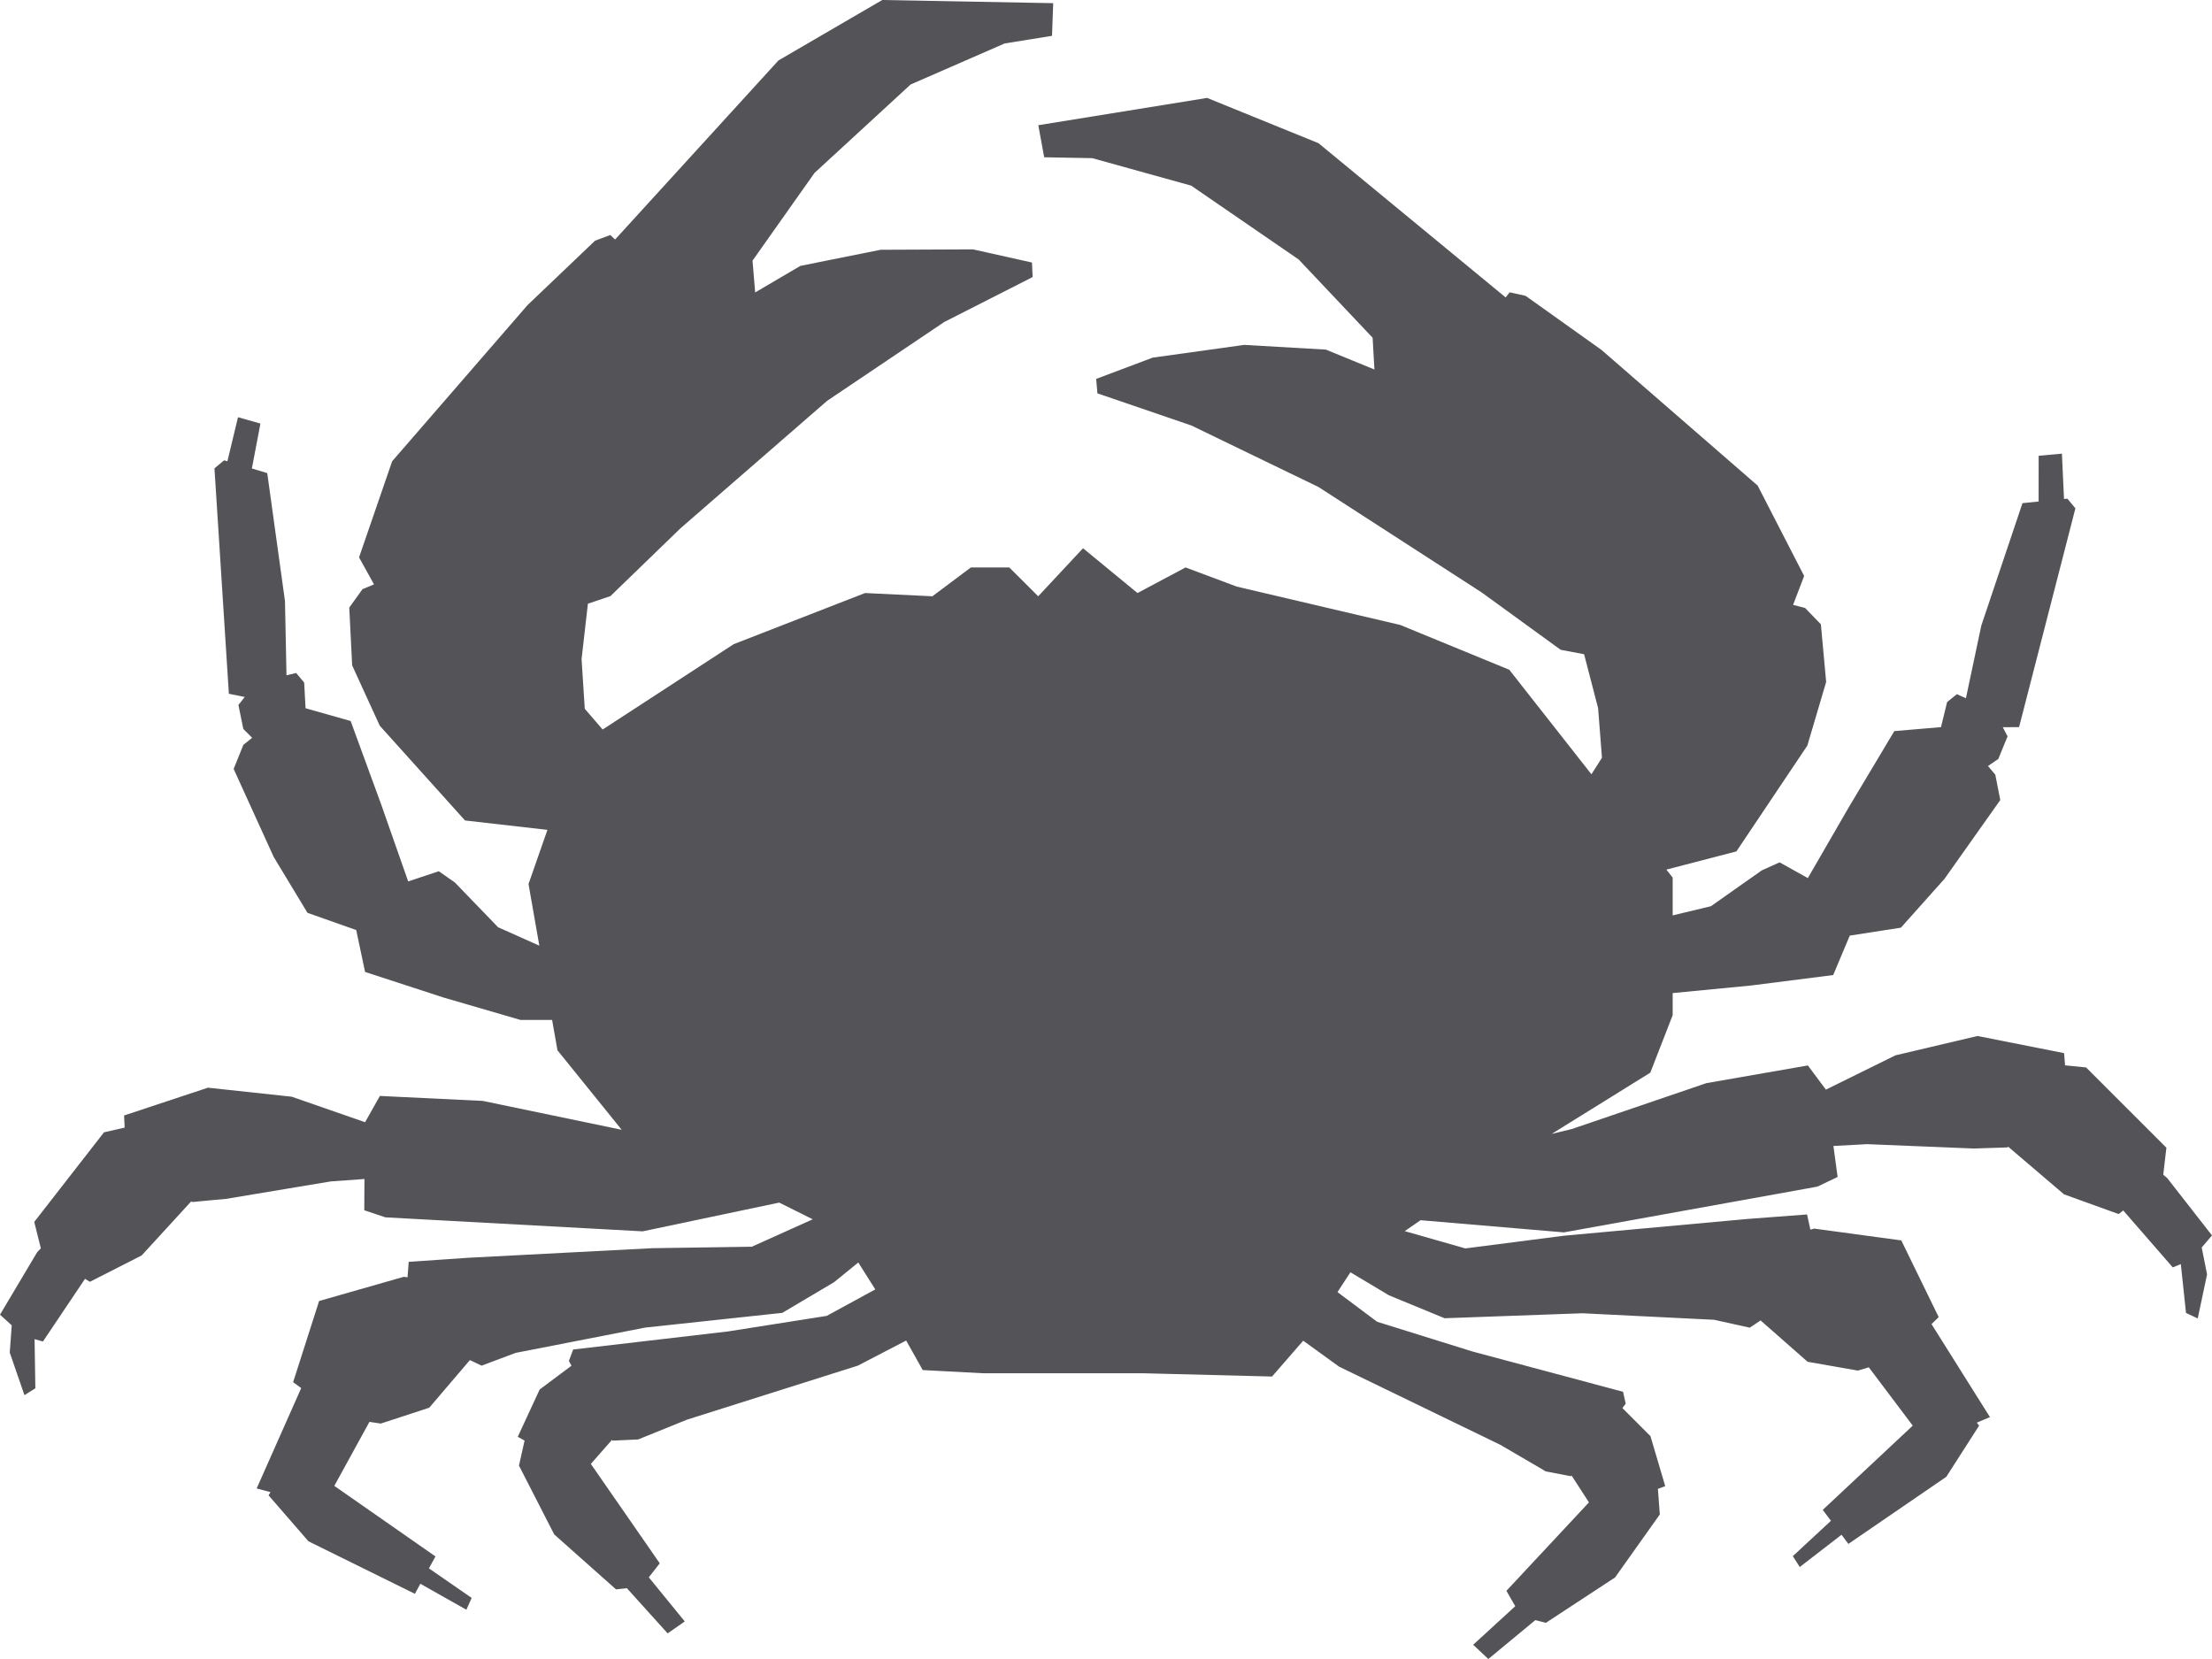 <?xml version="1.0" encoding="UTF-8"?>
<svg width="60px" height="45px" viewBox="0 0 60 45" version="1.1" xmlns="http://www.w3.org/2000/svg" xmlns:xlink="http://www.w3.org/1999/xlink">
    <title>31</title>
    <g id="页面-1" stroke="none" stroke-width="1" fill="none" fill-rule="evenodd">
        <g id="4、动物" transform="translate(-80, -332)" fill="#545458">
            <polygon id="31" points="103.931 332 101.115 333.64 96.684 338.497 96.554 338.375 96.14 338.529 94.31 340.275 90.637 344.512 89.739 347.119 90.145 347.851 89.833 347.981 89.474 348.48 89.552 350.048 90.301 351.685 92.613 354.255 94.849 354.51 94.336 355.979 94.629 357.651 93.51 357.151 92.337 355.936 91.902 355.632 91.072 355.908 90.336 353.811 89.511 351.557 88.288 351.211 88.251 350.515 88.033 350.255 87.771 350.317 87.73 348.303 87.249 344.833 86.832 344.708 87.064 343.489 86.456 343.317 86.168 344.512 86.079 344.486 85.817 344.704 86.208 350.818 86.639 350.905 86.467 351.122 86.6 351.773 86.839 352.012 86.6 352.206 86.338 352.857 87.424 355.244 88.34 356.76 89.662 357.227 89.903 358.364 92.032 359.058 94.12 359.666 94.976 359.666 95.121 360.489 96.863 362.645 93.096 361.862 90.304 361.727 89.903 362.44 87.913 361.748 85.64 361.503 83.366 362.257 83.381 362.586 82.821 362.714 80.929 365.144 81.108 365.86 81.01 365.963 80 367.66 80.318 367.949 80.265 368.69 80.663 369.842 80.959 369.658 80.938 368.324 81.165 368.388 82.306 366.688 82.438 366.769 83.842 366.054 85.186 364.588 85.215 364.605 85.683 364.56 86.125 364.52 88.972 364.046 89.886 363.98 89.881 364.828 90.453 365.02 97.432 365.4 101.136 364.62 102.045 365.073 100.392 365.817 97.69 365.857 92.694 366.117 91.086 366.227 91.054 366.647 90.952 366.633 88.656 367.289 87.951 369.491 88.17 369.652 86.962 372.374 87.337 372.474 87.285 372.561 88.366 373.807 91.254 375.232 91.402 374.959 92.65 375.664 92.794 375.343 91.635 374.542 91.812 374.218 89.068 372.304 90.021 370.568 90.329 370.614 91.643 370.184 92.746 368.892 93.063 369.043 93.424 368.908 93.422 368.908 93.989 368.696 97.503 368.01 101.22 367.611 102.624 366.779 103.281 366.245 103.742 366.975 102.424 367.693 99.746 368.115 96.004 368.552 95.547 368.605 95.431 368.914 95.501 369.045 94.638 369.69 94.044 370.973 94.229 371.075 94.077 371.754 95.033 373.621 96.709 375.111 97.003 375.079 98.11 376.305 98.574 375.981 97.598 374.784 97.896 374.405 96.026 371.708 96.603 371.053 96.615 371.077 97.309 371.045 98.634 370.508 103.268 369.043 104.579 368.362 105.029 369.163 106.681 369.25 111.028 369.25 114.504 369.338 115.349 368.366 116.322 369.07 120.693 371.189 121.851 371.865 121.926 371.911 122.61 372.042 122.627 372.021 123.1 372.752 120.861 375.151 121.101 375.568 119.959 376.614 120.371 377 121.646 375.945 121.931 376.019 123.808 374.788 125.022 373.079 124.97 372.385 125.169 372.311 124.768 370.955 124.007 370.193 124.097 370.075 124.025 369.752 119.941 368.659 117.355 367.853 116.279 367.048 116.63 366.51 117.675 367.135 119.184 367.757 122.921 367.622 126.496 367.799 127.462 368.013 127.755 367.816 129.031 368.938 130.394 369.177 130.691 369.088 131.883 370.67 129.442 372.955 129.664 373.251 128.63 374.21 128.818 374.505 129.951 373.63 130.137 373.878 132.793 372.058 133.683 370.67 133.62 370.589 133.977 370.439 132.392 367.916 132.587 367.727 131.572 365.646 129.207 365.325 129.106 365.354 129.016 364.942 127.41 365.063 122.427 365.518 119.746 365.863 118.103 365.394 118.532 365.098 122.42 365.428 129.031 364.235 129.299 364.186 129.845 363.925 129.731 363.084 130.646 363.035 133.534 363.153 133.976 363.139 134.445 363.124 134.473 363.106 135.986 364.396 137.467 364.931 137.593 364.834 138.936 366.378 139.154 366.288 139.295 367.613 139.613 367.763 139.866 366.567 139.721 365.839 139.72 365.839 140 365.511 138.787 363.957 138.678 363.864 138.763 363.131 136.585 360.954 136.014 360.897 135.988 360.566 133.64 360.101 131.415 360.625 129.527 361.556 129.038 360.9 126.285 361.38 122.634 362.625 122.089 362.757 124.764 361.096 125.371 359.536 125.371 358.937 127.503 358.731 129.725 358.448 130.175 357.378 131.561 357.163 132.743 355.84 134.257 353.701 134.122 353.013 133.924 352.778 134.204 352.586 134.455 351.973 134.325 351.725 134.767 351.723 136.295 345.788 136.078 345.527 135.986 345.534 135.929 344.305 135.298 344.363 135.297 345.603 134.859 345.648 133.743 348.967 133.325 350.94 133.08 350.829 132.815 351.043 132.649 351.723 131.383 351.831 130.15 353.893 129.037 355.818 128.271 355.391 127.789 355.608 126.408 356.581 125.371 356.83 125.371 355.805 125.2 355.588 127.1 355.094 129.024 352.223 129.534 350.498 129.391 348.934 128.963 348.491 128.637 348.407 128.937 347.623 127.676 345.171 123.442 341.493 121.381 340.024 120.949 339.929 120.841 340.068 115.764 335.884 112.743 334.656 108.164 335.396 108.323 336.266 109.627 336.29 112.31 337.035 115.227 339.039 117.232 341.161 117.281 342.023 115.964 341.483 113.749 341.355 111.265 341.701 109.733 342.278 109.767 342.67 109.877 342.707 112.317 343.542 115.764 345.21 120.189 348.069 122.333 349.626 122.968 349.745 123.348 351.208 123.453 352.554 123.167 353.002 120.939 350.167 117.982 348.952 113.549 347.912 112.158 347.392 110.854 348.086 109.377 346.871 108.161 348.174 107.377 347.392 106.96 347.392 106.334 347.392 105.291 348.174 103.464 348.086 99.901 349.473 96.347 351.788 95.862 351.226 95.839 350.872 95.775 349.877 95.947 348.375 96.557 348.17 98.46 346.328 102.435 342.873 105.611 340.735 107.91 339.566 108.01 339.513 107.992 339.121 106.393 338.764 103.885 338.775 101.71 339.212 100.484 339.932 100.412 339.07 102.094 336.69 104.7 334.292 107.25 333.179 108.536 332.972 108.554 332.475 108.568 332.086"></polygon>
        </g>
    </g>
</svg>
